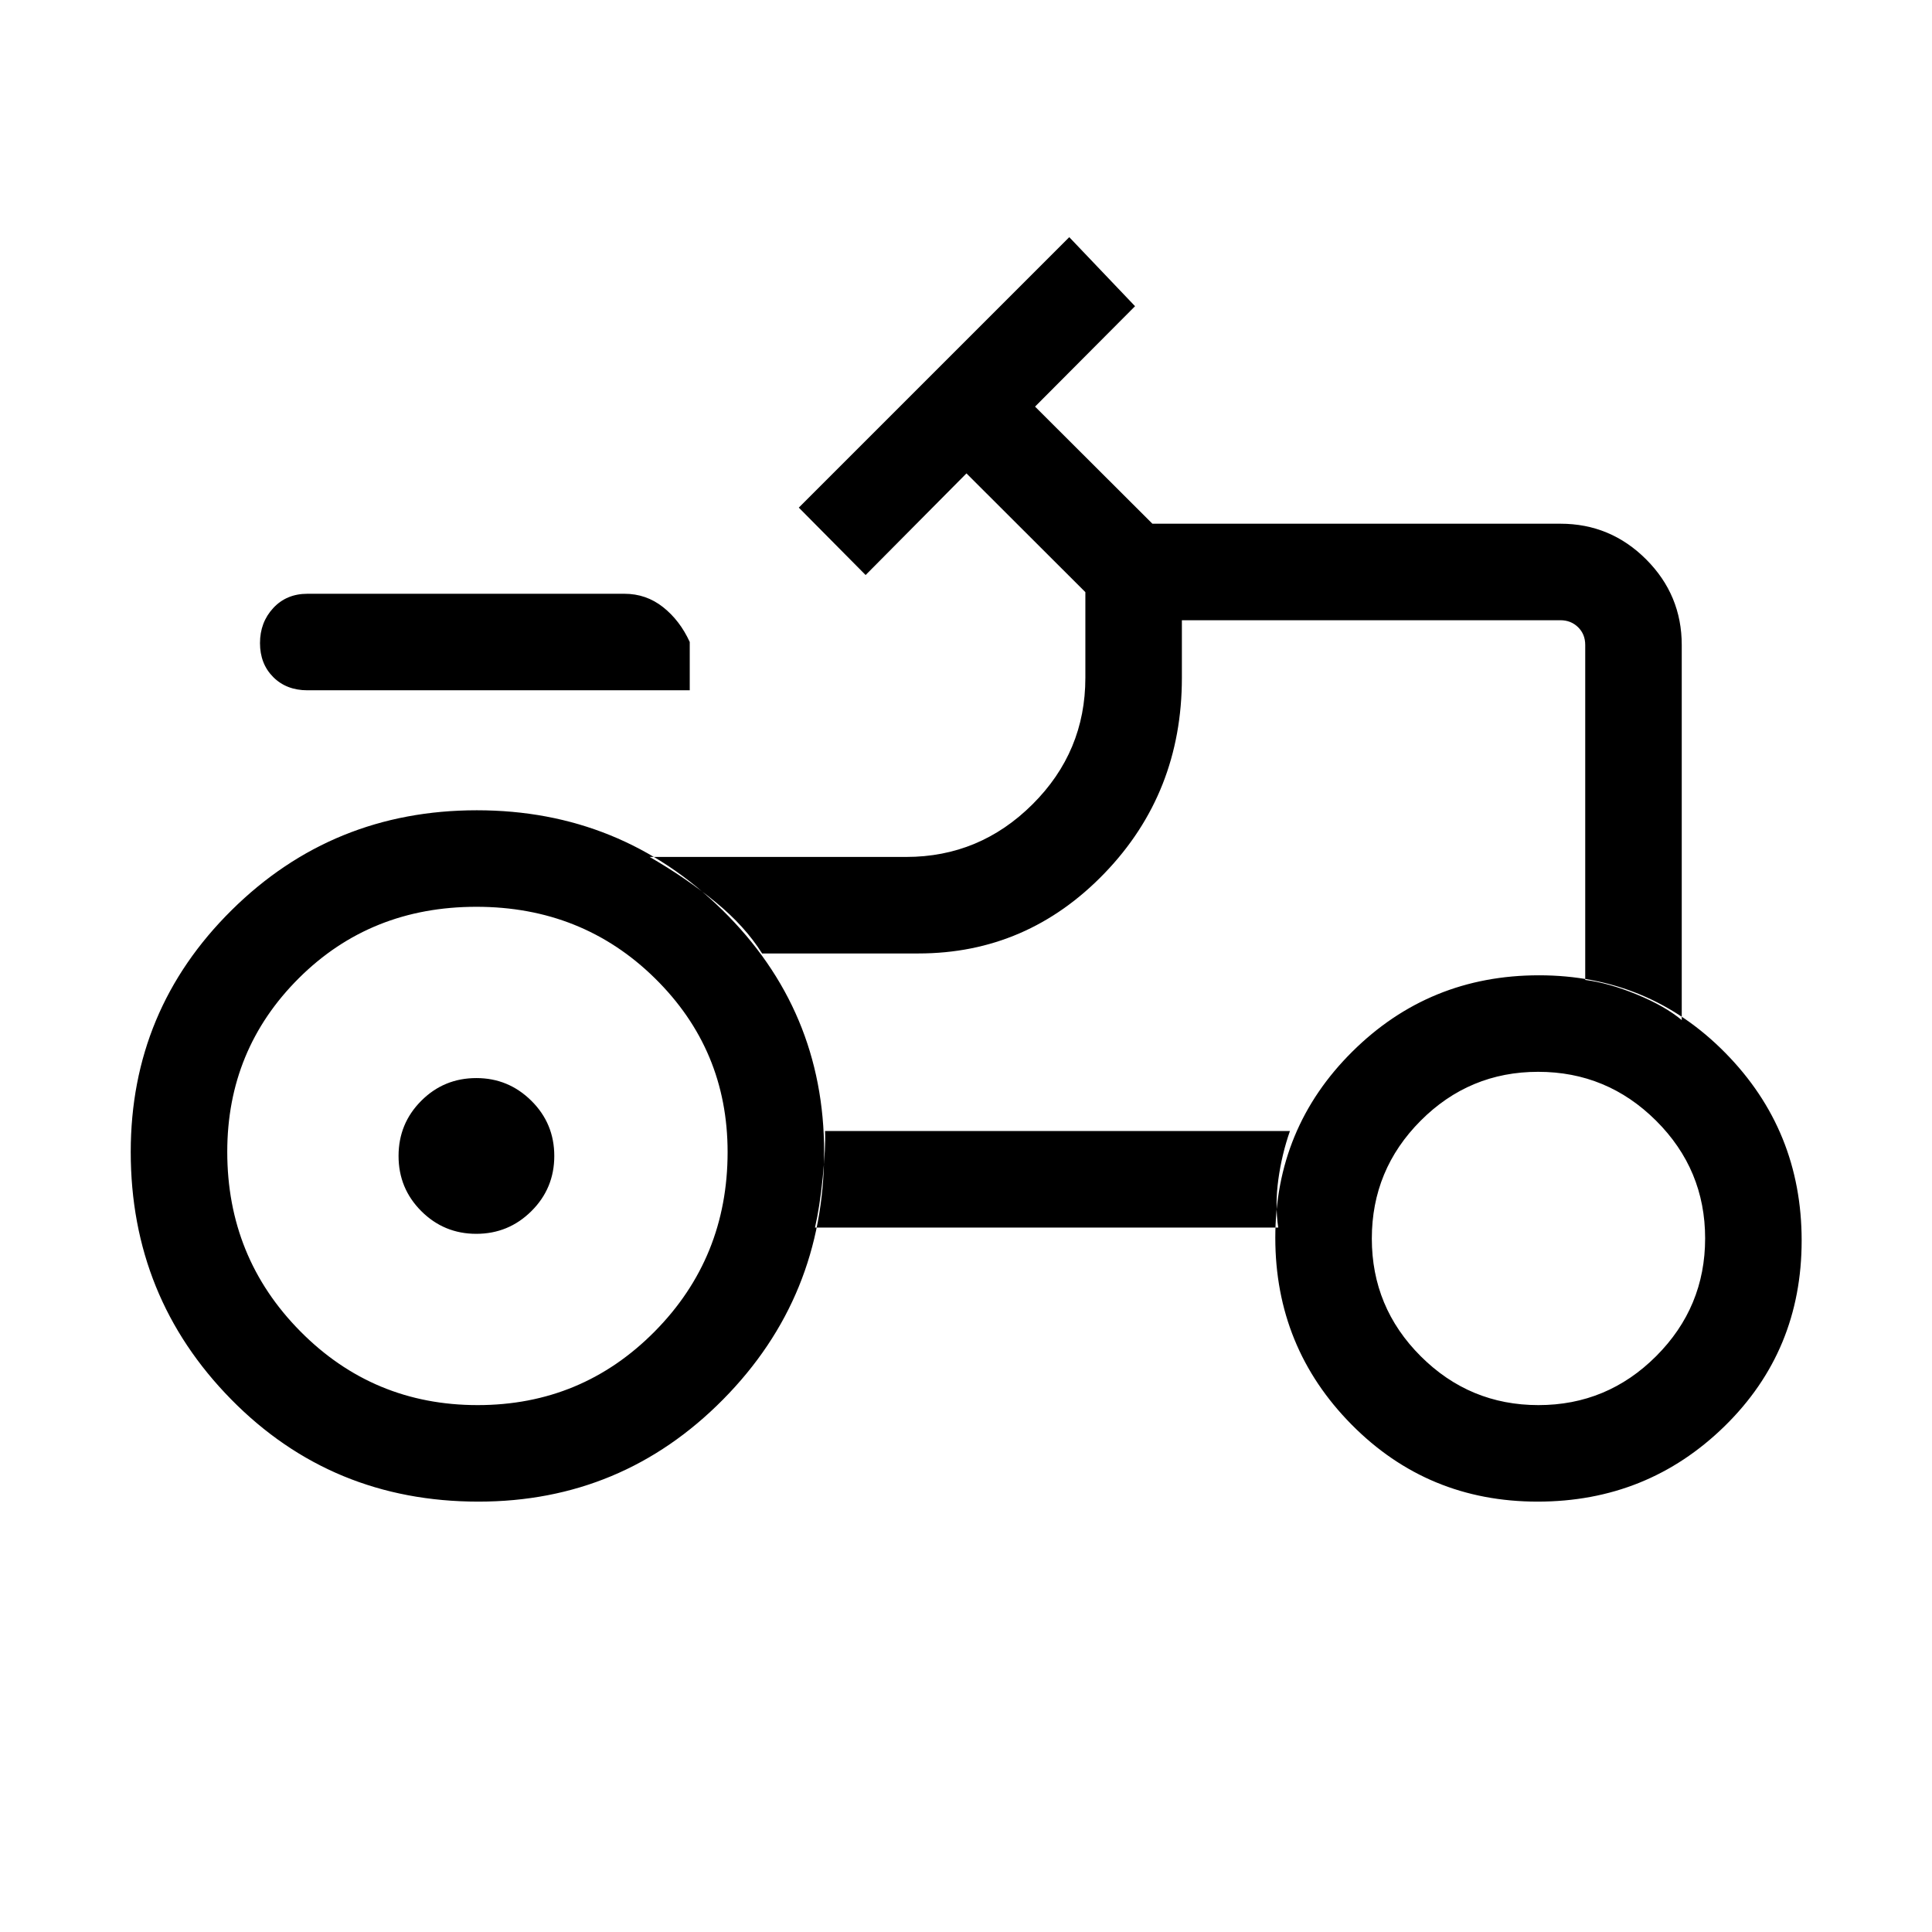 <svg xmlns="http://www.w3.org/2000/svg" height="20" viewBox="0 -960 960 960" width="20"><path d="M152.77-617q-10.44 0-17.01-6.57-6.57-6.58-6.57-16.88 0-10.3 6.57-17.4 6.57-7.11 17.01-7.11h157.5q10.8 0 19.19 6.63 8.38 6.64 13.27 17.33v24H152.77Zm84.55 355.19q51.83 0 88.03-36.62 36.19-36.62 36.19-89.13 0-50.84-36.12-86.35-36.11-35.51-88.71-35.51-52.6 0-88.19 35.45-35.6 35.45-35.6 86.3 0 52.5 36.29 89.18 36.28 36.68 88.11 36.68Zm527.12 0q34.18 0 58.5-24.33 24.33-24.33 24.33-58.53 0-34.21-24.39-58.48-24.38-24.27-58.57-24.27t-58.43 24.33q-24.23 24.33-24.23 58.53 0 34.21 24.31 58.48 24.31 24.27 58.48 24.27Zm-527.78-85.11q-16.04 0-27.33-11.29-11.29-11.28-11.29-27.4 0-16.12 11.28-27.41 11.27-11.29 27.38-11.29 15.95 0 27.34 11.29 11.38 11.28 11.38 27.4 0 16.12-11.36 27.41-11.35 11.29-27.4 11.29Zm551.03-126.16q11.81 1.53 25.75 7.28 13.94 5.76 22.21 12.68V-639.5q0-24.86-17.7-42.56-17.71-17.71-42.57-17.71H572.62l-58.31-58.19L564-807.85l-32.69-34.3-134.39 134.38 33.2 33.5 50.11-50.5 59.08 59v42.58q0 36.71-26.26 62.85-26.26 26.15-62.74 26.15h-127.5q18.23 10.54 32.77 22.45 14.55 11.91 23.11 25.51h77.62q54.12 0 92.54-39.88 38.42-39.88 38.42-97.08v-28.62h188.11q5.2 0 8.75 3.46 3.56 3.47 3.56 8.85v166.42ZM635.15-350.04q-1.67-11.28.04-23.82 1.72-12.54 5.77-24.14h-231q.35 8.23-1.15 23.04-1.5 14.81-3.85 24.92h230.19Zm128.87 136.19q-54.58 0-92.45-38.31-37.88-38.32-37.88-92.81t38.23-92.45q38.22-37.96 92.81-37.96 54.58 0 92.54 38.52 37.96 38.52 37.96 93.3 0 54.79-38.31 92.25-38.32 37.46-92.9 37.46Zm-526.28 0q-72.89 0-122.84-50.77-49.94-50.78-49.94-122.99 0-70.55 50.16-120.16t121.83-49.61q71.47 0 122.01 49.6 50.54 49.61 50.54 120.16 0 72.21-50.19 122.99t-121.57 50.78ZM607.65-525Z"/></svg>